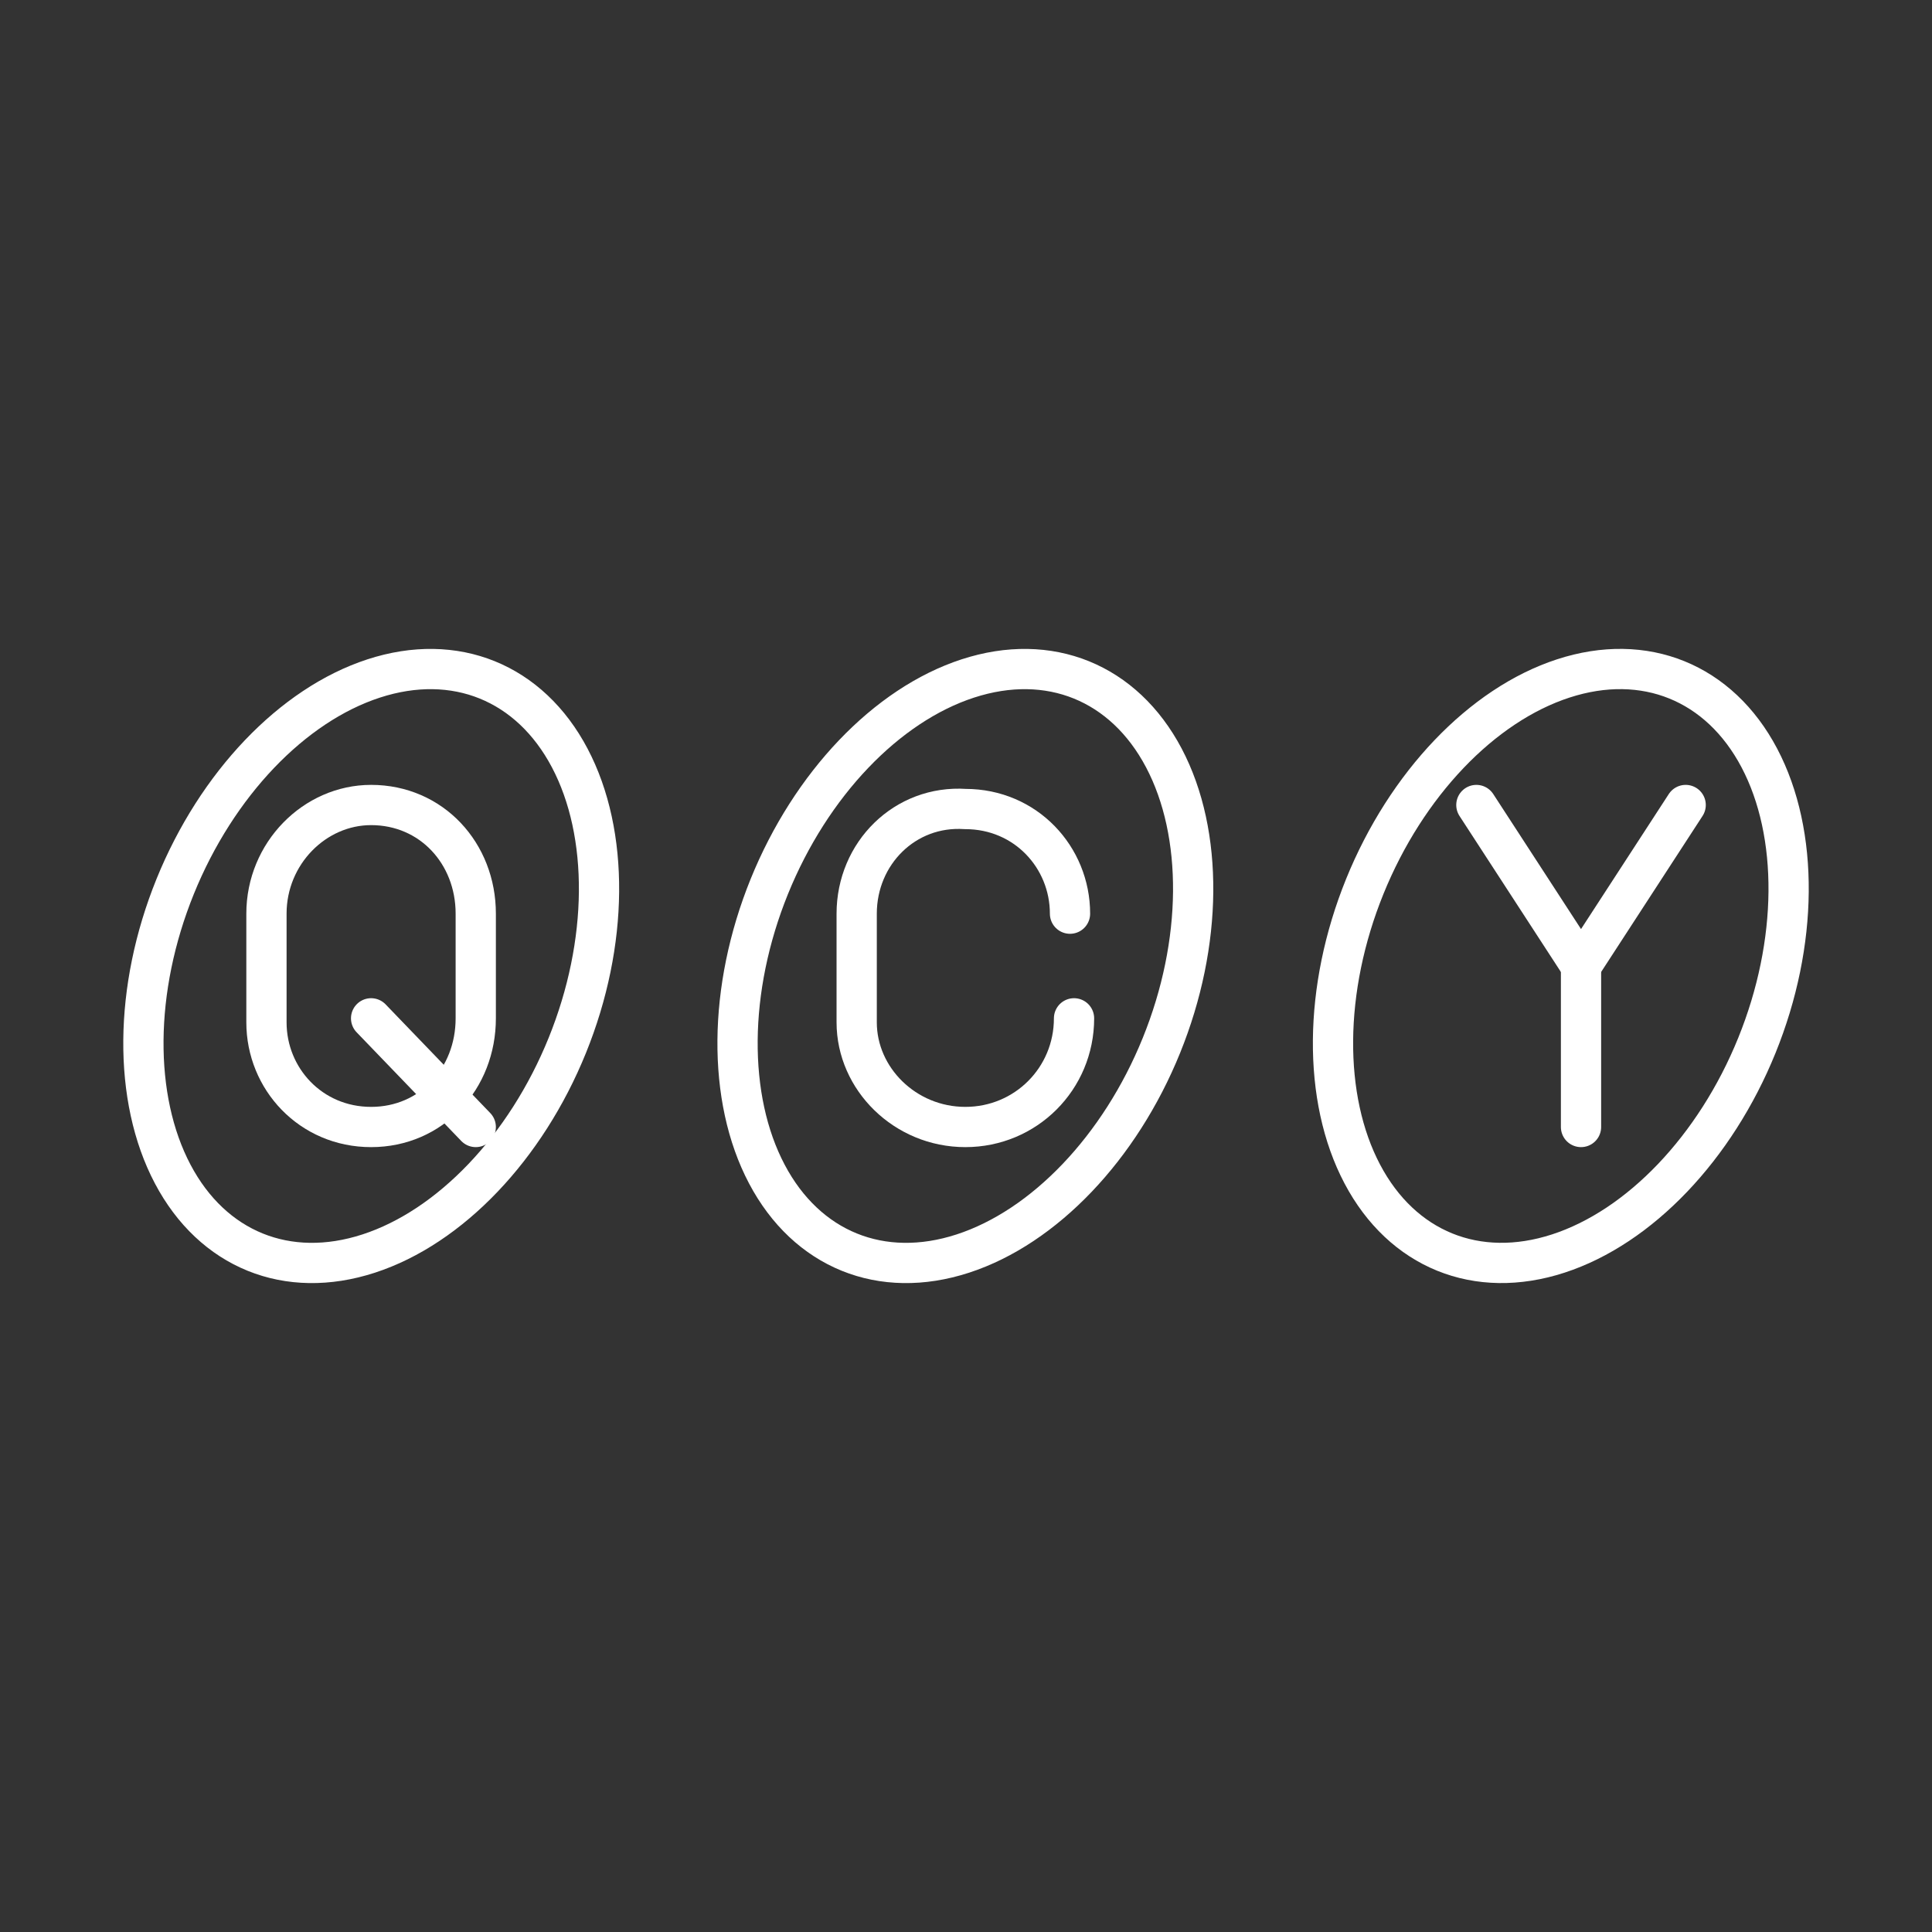 <?xml version="1.0" encoding="UTF-8"?>
<svg version="1.1" viewBox="0 0 48 48" xml:space="preserve" xmlns="http://www.w3.org/2000/svg"><rect x="0" y="0" width="48" height="48" fill="#333333" stroke="none"/><defs><style>.a{fill:none;stroke:#fff;stroke-linecap:round;stroke-linejoin:round;}</style></defs><g transform="translate(-256.72 -20.7)" fill="none" stroke="#fff" stroke-linecap="round" stroke-linejoin="round" stroke-miterlimit="10">
		<polyline class="st5" points="298.6 40.7 296 44.7 293.4 40.7"/>
		<line class="st5" x1="296" x2="296" y1="48.7" y2="44.7"/>
	</g><path class="st5" d="m26.684 25.3v0c0 1.5-1.2 2.7-2.7 2.7v0c-1.5 0-2.7-1.2-2.7-2.6v-2.7c0-1.5 1.2-2.7 2.7-2.6v0c1.5 0 2.6 1.2 2.6 2.6v0" fill="none" stroke="#fff" stroke-linecap="round" stroke-linejoin="round" stroke-miterlimit="10"/><g transform="translate(-206.78 -20.7)">
		
			<line class="st5" x1="218.6" x2="216" y1="48.7" y2="46" fill="none" stroke="#fff" stroke-linecap="round" stroke-linejoin="round" stroke-miterlimit="10"/>
		
		<path class="st5" d="m216 48.7v0c-1.5 0-2.6-1.2-2.6-2.6v-2.7c0-1.5 1.2-2.7 2.6-2.7v0c1.5 0 2.6 1.2 2.6 2.7v2.6c0 1.5-1.1 2.7-2.6 2.7z" fill="none" stroke="#fff" stroke-linecap="round" stroke-linejoin="round" stroke-miterlimit="10"/>
	</g><ellipse transform="rotate(22.077)" cx="17.567" cy="18.774" rx="5.256" ry="7.671" fill="none" stroke="#fff" stroke-linecap="round" stroke-linejoin="round"/><ellipse transform="rotate(22.077)" cx="31.246" cy="13.226" rx="5.256" ry="7.671" fill="none" stroke="#fff" stroke-linecap="round" stroke-linejoin="round"/><ellipse transform="rotate(22.077)" cx="44.955" cy="7.665" rx="5.256" ry="7.671" fill="none" stroke="#fff" stroke-linecap="round" stroke-linejoin="round"/></svg>
